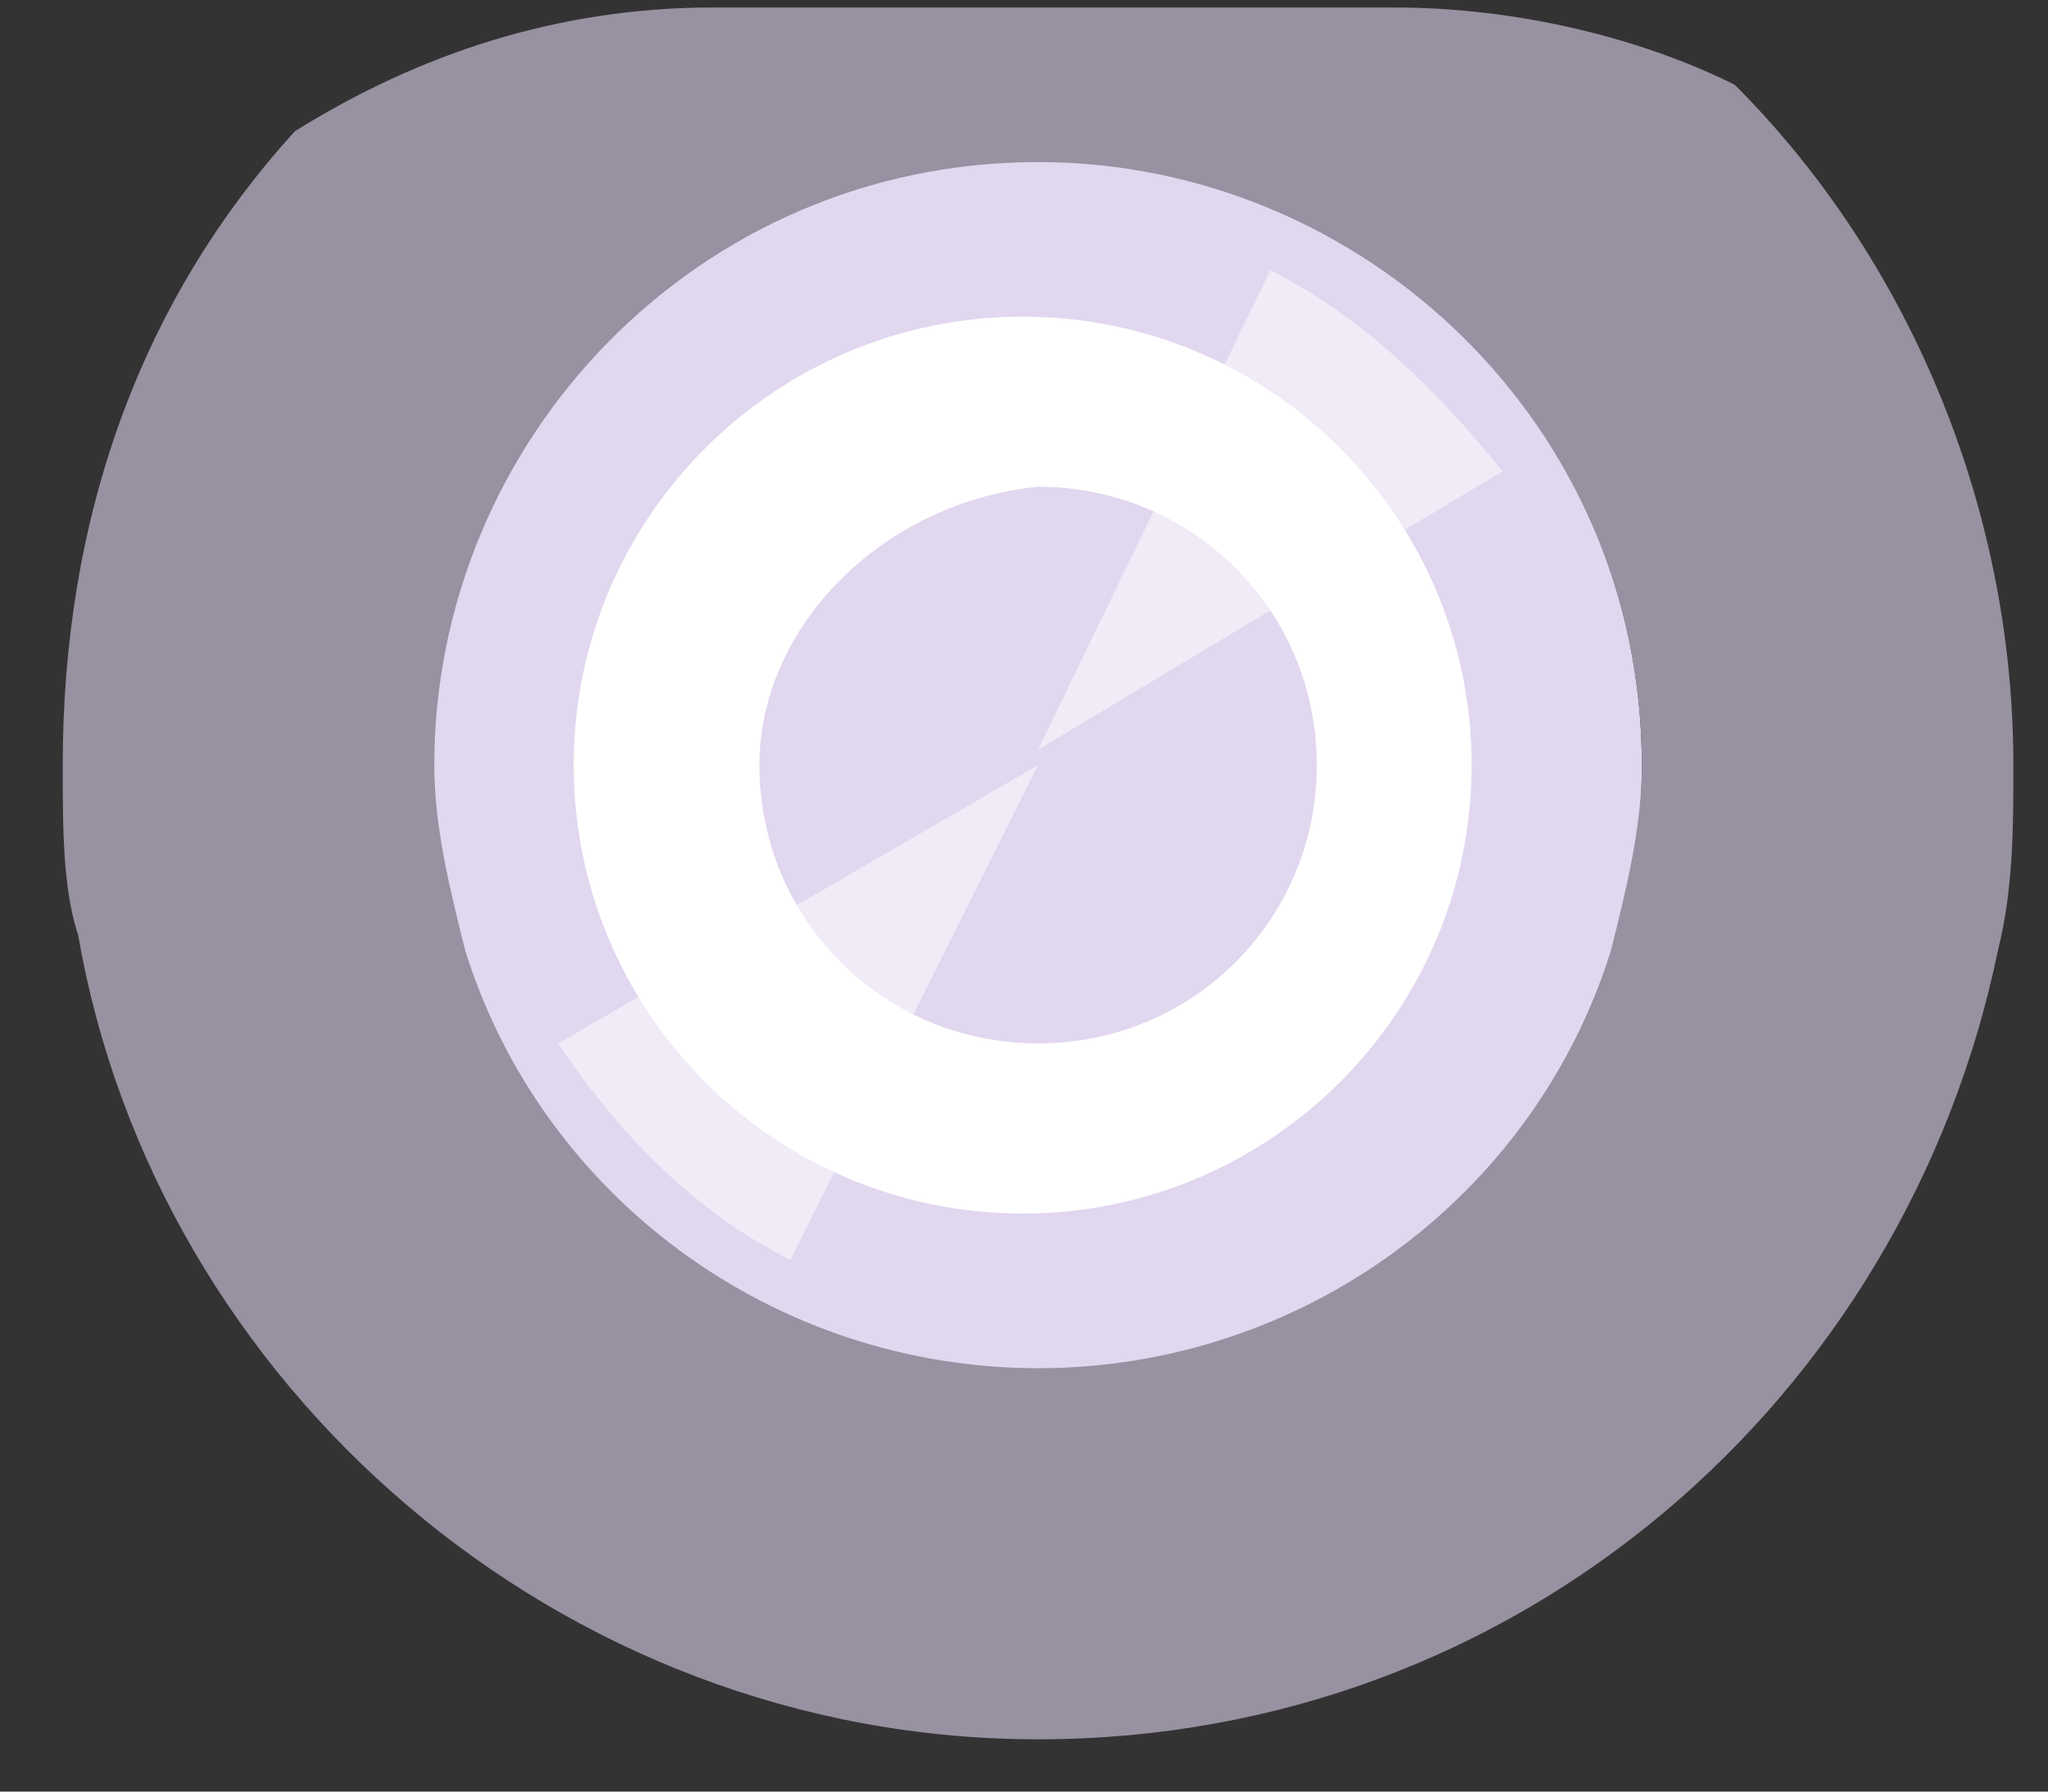 <svg width="32" height="28" viewBox="0 0 32 28" fill="none" xmlns="http://www.w3.org/2000/svg">
<rect x="0" y="0" width="32" height="28" fill="#333333" stroke="none"/>
<path d="M6.303 11.957C6.303 17.274 10.657 21.624 15.979 21.624C21.3 21.624 25.654 17.274 25.654 11.957C25.654 6.641 21.3 2.291 15.979 2.291C10.657 2.291 6.303 6.641 6.303 11.957Z" fill="#E1D7EF"/>
<path d="M0.98 11.958C0.98 12.925 0.98 13.891 1.222 14.616C2.432 21.624 8.721 27.183 16.22 27.183C23.719 27.183 29.766 21.866 31.217 14.858C31.459 13.891 31.459 12.925 31.459 11.958C31.459 7.85 29.766 3.983 27.105 1.325C25.654 0.6 23.719 0.117 21.784 0.117H11.14C8.721 0.117 6.544 0.842 4.609 2.05C2.19 4.708 0.98 8.091 0.98 11.958ZM16.22 21.383C12.108 21.383 8.479 18.724 7.27 14.858C7.028 13.891 6.786 12.925 6.786 11.958C6.786 6.883 10.898 2.533 16.22 2.533C21.3 2.533 25.654 6.641 25.654 11.958C25.654 12.925 25.412 13.891 25.17 14.858C23.961 18.724 20.332 21.383 16.22 21.383Z" fill="#9891A1"/>
<path d="M8.964 11.958C8.964 15.824 12.108 18.966 15.979 18.966C19.849 18.966 22.994 15.824 22.994 11.958C22.994 8.091 19.849 4.949 15.979 4.949C12.108 4.949 8.964 8.091 8.964 11.958Z" fill="white"/>
<path d="M11.866 11.957C11.866 14.374 13.801 16.307 16.22 16.307C18.639 16.307 20.575 14.374 20.575 11.957C20.575 9.541 18.639 7.607 16.22 7.607C13.801 7.849 11.866 9.782 11.866 11.957Z" fill="#E1D7EF"/>
<path opacity="0.5" d="M19.848 4.224C21.299 4.949 22.509 6.157 23.477 7.366L16.22 11.716L19.848 4.224Z" fill="white"/>
<path opacity="0.5" d="M16.22 11.958L12.35 19.691C10.899 18.966 9.689 17.758 8.722 16.308L16.22 11.958Z" fill="white"/>
</svg>
